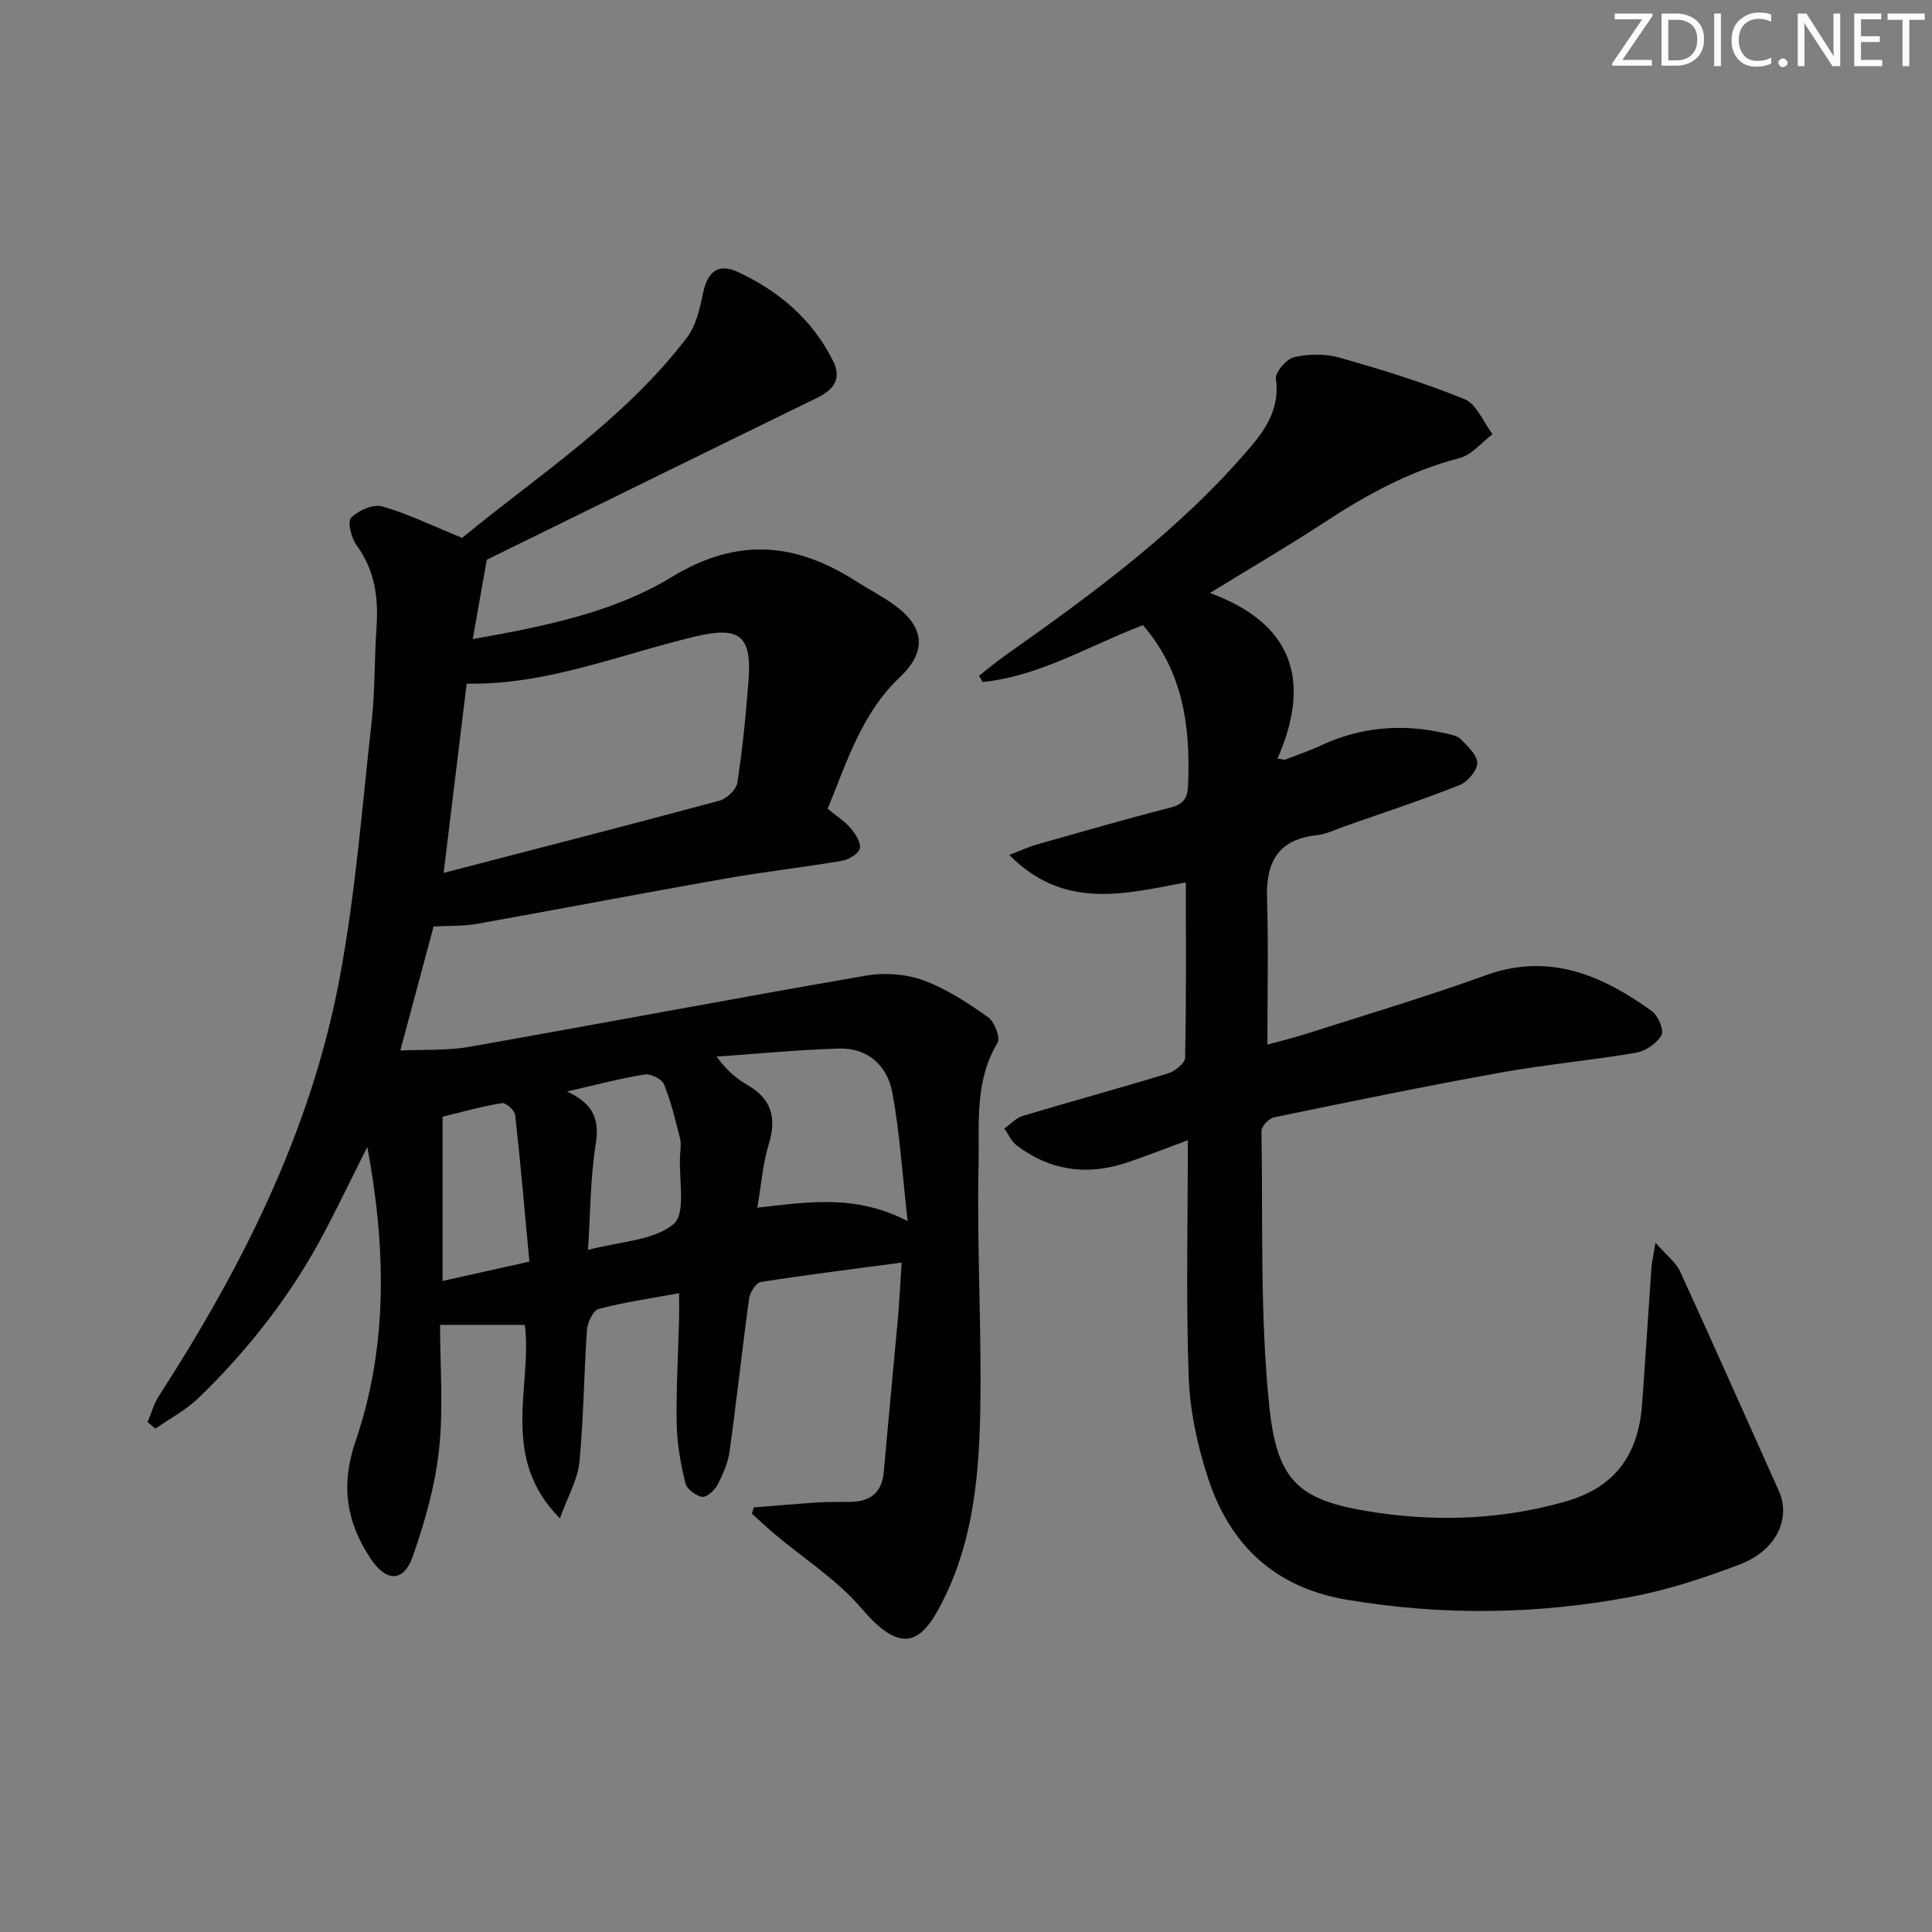 <svg enable-background="new 0 0 400 400" viewBox="0 0 400 400" xmlns="http://www.w3.org/2000/svg"><rect x="0" y="0" width="400" height="400" fill="#808080" stroke="none"/><g fill="#fafbfa"><path d="m342.2 3.2-6.3 9.2h6.1v1.2h-8.2v-.5l6.2-9.1h-5.7v-1.2h7.8v.4z"/><path d="m344 13.7v-10.9h3.1c1.6 0 3 .5 4.1 1.4 1.1 1 1.6 2.2 1.6 3.9s-.5 3-1.6 4-2.5 1.5-4.2 1.5h-3zm1.4-9.6v8.4h1.6c1.4 0 2.5-.4 3.2-1.1.8-.8 1.2-1.8 1.2-3.2s-.4-2.4-1.2-3.1-1.8-1-3.1-1z"/><path d="m356.3 2.8v10.9h-1.4v-10.9z"/><path d="m366.6 13.2c-.8.4-1.8.6-3 .6-1.6 0-2.8-.5-3.7-1.5s-1.4-2.3-1.4-3.9c0-1.7.5-3.2 1.6-4.2s2.4-1.6 4-1.6c1 0 1.9.1 2.6.4v1.5c-.8-.4-1.6-.6-2.6-.6-1.2 0-2.2.4-3 1.2s-1.1 1.9-1.1 3.3c0 1.3.4 2.3 1.1 3.1s1.6 1.1 2.8 1.1c1.1 0 2-.2 2.8-.7v1.3z"/><path d="m368.2 13c0-.3.1-.5.3-.6.2-.2.4-.3.6-.3.3 0 .5.1.7.3s.3.4.3.6-.1.5-.3.6c-.2.2-.4.3-.7.3s-.5-.1-.6-.3c-.2-.2-.3-.4-.3-.6z"/><path d="m381.1 13.7h-1.7l-5.5-8.4c-.2-.2-.3-.5-.4-.7 0 .2.1.8.1 1.5v7.6h-1.4v-10.9h1.8l5.3 8.3c.3.4.4.6.4.8 0-.3-.1-.8-.1-1.6v-7.5h1.4v10.9z"/><path d="m389.7 13.7h-5.8v-10.9h5.6v1.2h-4.2v3.5h3.9v1.2h-3.9v3.7h4.4z"/><path d="m398.4 4.1h-3.1v9.6h-1.4v-9.6h-3.1v-1.3h7.7v1.3z"/></g><path d="m186.68 261.4c-10.19 1.36-19.72 2.53-29.19 4.03-.99.16-2.22 2.17-2.4 3.44-1.45 10.51-2.57 21.06-4.03 31.57-.33 2.41-1.37 4.81-2.51 6.98-.6 1.15-2.27 2.64-3.2 2.48-1.33-.22-3.18-1.64-3.47-2.87-.95-4-1.71-8.15-1.78-12.25-.13-7.14.31-14.29.49-21.43.04-1.63.01-3.26.01-5.61-6.01 1.11-11.41 1.87-16.65 3.26-1.15.3-2.32 2.8-2.43 4.36-.64 9.11-.67 18.28-1.56 27.36-.35 3.59-2.37 7.02-4.04 11.64-12.63-12.7-5.66-27.41-7.26-40.06-5.87 0-11.42 0-17.55 0 0 8.61.71 17.3-.21 25.82-.81 7.49-2.94 14.95-5.43 22.09-1.87 5.37-5.45 5.37-8.65.61-5.11-7.61-6.35-15.28-3.19-24.49 6.79-19.82 6.24-40.29 2.42-60.89-2.94 5.86-5.78 11.76-8.82 17.56-6.79 12.93-15.67 24.32-26.13 34.44-2.6 2.51-5.94 4.25-8.93 6.35-.54-.45-1.07-.91-1.61-1.36.77-1.81 1.28-3.78 2.33-5.4 17.26-26.71 31.47-54.88 37.39-86.34 3.31-17.57 4.68-35.51 6.67-53.31.72-6.43.54-12.95 1-19.42.43-6.16-.31-11.86-4.11-17.05-1.1-1.5-1.95-4.88-1.16-5.7 1.48-1.52 4.55-2.89 6.41-2.37 5.34 1.51 10.41 4.01 16.59 6.52 15.41-12.71 33.44-24.32 46.54-41.46 1.89-2.48 2.67-6 3.33-9.17.94-4.5 3.12-6.34 7.31-4.38 8.47 3.96 15.38 9.86 19.63 18.4 1.78 3.59.21 5.89-3.2 7.56-23.12 11.28-46.21 22.64-68.51 33.58-1.01 5.72-1.9 10.81-2.9 16.43 14.48-2.58 28.92-5.39 41.22-12.87 13.54-8.24 25.52-7.15 38.04.82 2.66 1.7 5.49 3.15 8.04 5 6.19 4.48 6.82 9.54 1.17 14.89-7.99 7.57-10.99 17.56-14.99 27.29 1.77 1.46 3.49 2.55 4.76 4.03 1 1.16 2.19 2.98 1.9 4.17-.27 1.12-2.28 2.32-3.68 2.56-8.02 1.37-16.11 2.27-24.12 3.68-17.15 3.02-34.26 6.31-51.4 9.37-2.87.51-5.86.38-9.05.56-2.16 8.05-4.42 16.45-6.89 25.68 4.87-.23 9.64.05 14.22-.76 27.44-4.83 54.81-10.02 82.26-14.76 3.82-.66 8.25-.32 11.86 1 4.77 1.75 9.18 4.68 13.37 7.63 1.32.93 2.57 4.25 1.93 5.32-4.81 7.97-3.74 16.86-3.92 25.32-.37 16.8.65 33.62.36 50.43-.23 13.1-1.33 26.24-7.09 38.41-4.42 9.34-8.45 13.55-17.45 2.97-5.1-5.99-12.06-10.4-18.15-15.54-1.57-1.33-3.06-2.75-4.59-4.13.13-.43.25-.87.38-1.3 4.51-.35 9.01-.75 13.52-1.04 2.16-.14 4.33-.06 6.5-.1 4.09-.07 6.52-1.9 6.9-6.21.94-10.76 2-21.51 2.97-32.26.26-3.32.43-6.62.73-11.08zm-94.83-80.68c19.72-5.12 38.46-9.92 57.14-14.96 1.5-.41 3.47-2.3 3.68-3.74 1.07-7.04 1.78-14.14 2.31-21.25.69-9.26-1.96-11.14-10.98-9-15.71 3.73-30.86 10.11-47.38 9.77-1.54 12.76-3.06 25.2-4.77 39.18zm96.07 72.1c-1.14-10.01-1.64-18.47-3.2-26.73-1.04-5.48-5.08-9.19-11.06-9-8.44.26-16.87 1.08-25.3 1.67 2.1 2.88 4.12 4.56 6.37 5.86 4.99 2.88 6.11 6.79 4.44 12.24-1.23 4.03-1.54 8.33-2.38 13.18 10.52-1.17 20.28-2.84 31.13 2.78zm-70.52-26.84c5.61 2.59 6.74 5.92 5.93 10.98-1.11 6.93-1.08 14.05-1.59 21.83 6.68-1.79 13.59-1.92 17.73-5.37 2.6-2.16 1.04-9.31 1.33-14.23.07-1.16.27-2.39 0-3.48-.96-3.79-1.87-7.62-3.33-11.23-.44-1.08-2.74-2.22-3.97-2.03-5.01.8-9.92 2.12-16.1 3.53zm-25.77 39.23c5.86-1.31 11.45-2.55 17.97-4.01-.96-10.3-1.82-20.35-2.94-30.38-.11-.95-1.94-2.56-2.75-2.43-4.03.65-7.98 1.77-12.28 2.81z" fill="#010104"/><path d="m236.64 129.43c-11.27 4.3-21.4 10.57-33.2 11.78-.25-.43-.5-.87-.75-1.3 1.84-1.43 3.64-2.94 5.54-4.28 18.24-12.88 36.23-26.05 50.81-43.25 3.44-4.06 5.89-8.22 5.13-13.96-.18-1.37 2.18-4.11 3.77-4.47 2.99-.68 6.45-.74 9.39.09 8.75 2.49 17.49 5.18 25.9 8.61 2.5 1.02 3.89 4.75 5.78 7.25-2.27 1.7-4.31 4.3-6.86 4.95-10.15 2.63-19.09 7.5-27.76 13.18-7.48 4.9-15.21 9.41-23.88 14.74 16.9 6.21 21.19 17.87 13.98 34.29.51.08 1.02.16 1.53.24 2.5-.98 5.05-1.84 7.48-2.97 8.32-3.88 16.92-4.54 25.79-2.5 1.12.26 2.46.5 3.19 1.25 1.41 1.45 3.41 3.29 3.37 4.92-.04 1.59-2.02 3.9-3.68 4.55-7.7 3.06-15.59 5.66-23.41 8.4-2.04.71-4.06 1.73-6.16 1.97-7.96.89-10.52 5.52-10.28 13.04.32 9.94.08 19.89.08 30.31 2.32-.64 5.32-1.35 8.25-2.29 12.33-3.95 24.76-7.65 36.93-12.05 13.19-4.77 24.06-.02 34.39 7.38 1.31.94 2.6 3.99 2.02 5.01-.96 1.7-3.3 3.3-5.29 3.64-9.33 1.59-18.78 2.44-28.09 4.12-15.66 2.82-31.25 6.03-46.83 9.25-1.05.22-2.62 1.85-2.6 2.8.3 18.92-.32 37.96 1.58 56.73 1.66 16.36 6.32 20.05 22.88 22.4 12.89 1.83 25.94 1.22 38.58-2.42 9.99-2.87 14.97-9.47 15.75-20.02.69-9.45 1.28-18.9 1.94-28.35.08-1.11.35-2.2.85-5.18 2.32 2.67 4.23 4.08 5.1 5.98 6.91 15.08 13.61 30.26 20.42 45.39 2.59 5.75-.53 12.38-8.11 15.25-7.11 2.69-14.43 5.15-21.87 6.58-19.73 3.8-39.58 4.07-59.49.71-14.91-2.52-24.17-11.35-28.7-25.17-2.2-6.71-3.75-13.9-4-20.93-.58-15.94-.18-31.92-.18-49.03-5.2 1.92-8.96 3.43-12.81 4.69-8.14 2.68-15.77 1.6-22.64-3.63-1.09-.83-1.71-2.3-2.55-3.47 1.27-.9 2.42-2.21 3.83-2.63 10-3 20.09-5.74 30.08-8.8 1.42-.43 3.49-2.1 3.52-3.23.26-11.96.16-23.93.16-36.31-12.49 2.33-25.2 5.85-36.57-5.69 2.47-.94 4.04-1.68 5.69-2.15 9.25-2.62 18.48-5.29 27.79-7.68 2.87-.74 3.46-2.16 3.56-4.89.46-11.91-1.02-23.2-9.35-32.85z" fill="#010104"/></svg>